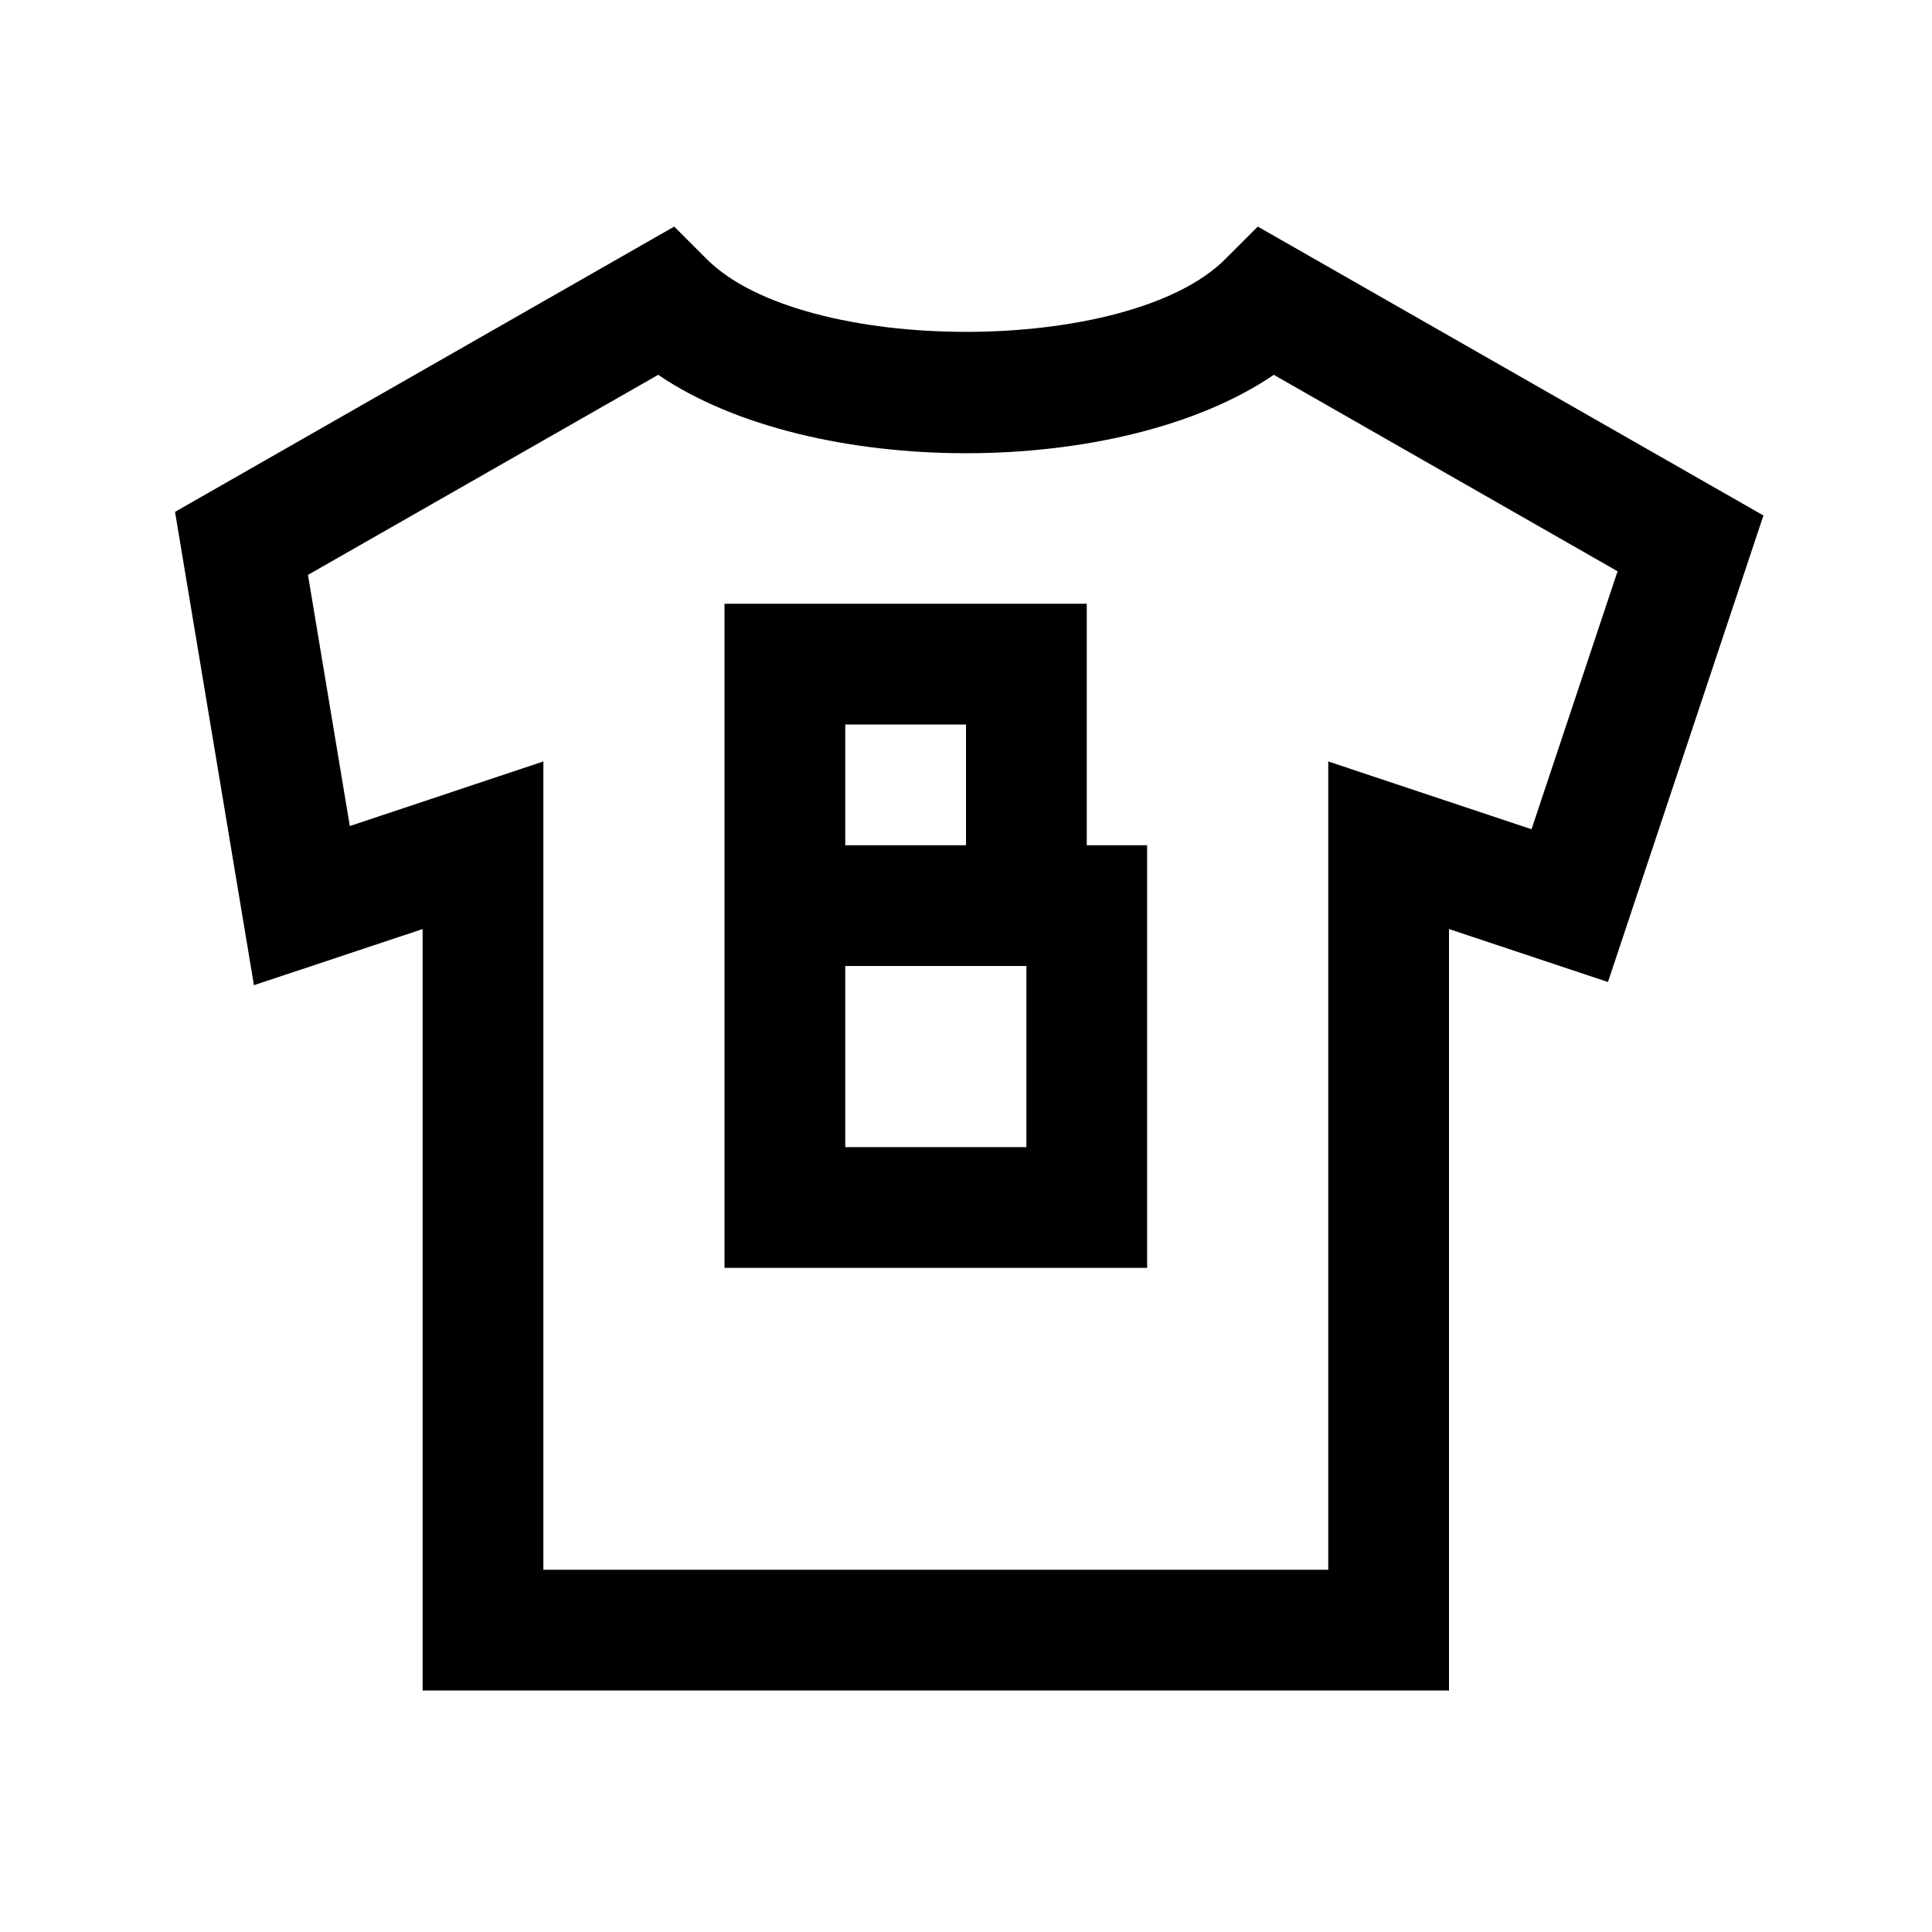 <svg xmlns="http://www.w3.org/2000/svg" viewBox="0 0 32 32">
  <g fill="none" fill-rule="evenodd">
    <path fill="currentColor" d="M18.833,0.753 L18.293,1.293 C16.688,2.898 11.313,2.898 9.707,1.293 L9.167,0.753 L0.899,5.478 L2.206,13.318 L5,12.388 L5,25 L22,25 L22,12.388 L24.633,13.265 L27.208,5.538 L18.833,0.753 Z M23.367,10.735 L20,9.612 L20,23 L7,23 L7,9.612 L3.794,10.682 L3.101,6.522 L8.902,3.208 C11.44,4.94 16.561,4.94 19.098,3.208 L24.792,6.462 L23.367,10.735 Z M16,7 L10,7 L10,18 L17,18 L17,11 L16,11 L16,7 Z M12,9 L14,9 L14,11 L12,11 L12,9 Z M15,16 L12,16 L12,13 L15,13 L15,16 Z" transform="translate(2 3)"/>
  </g>
</svg>

